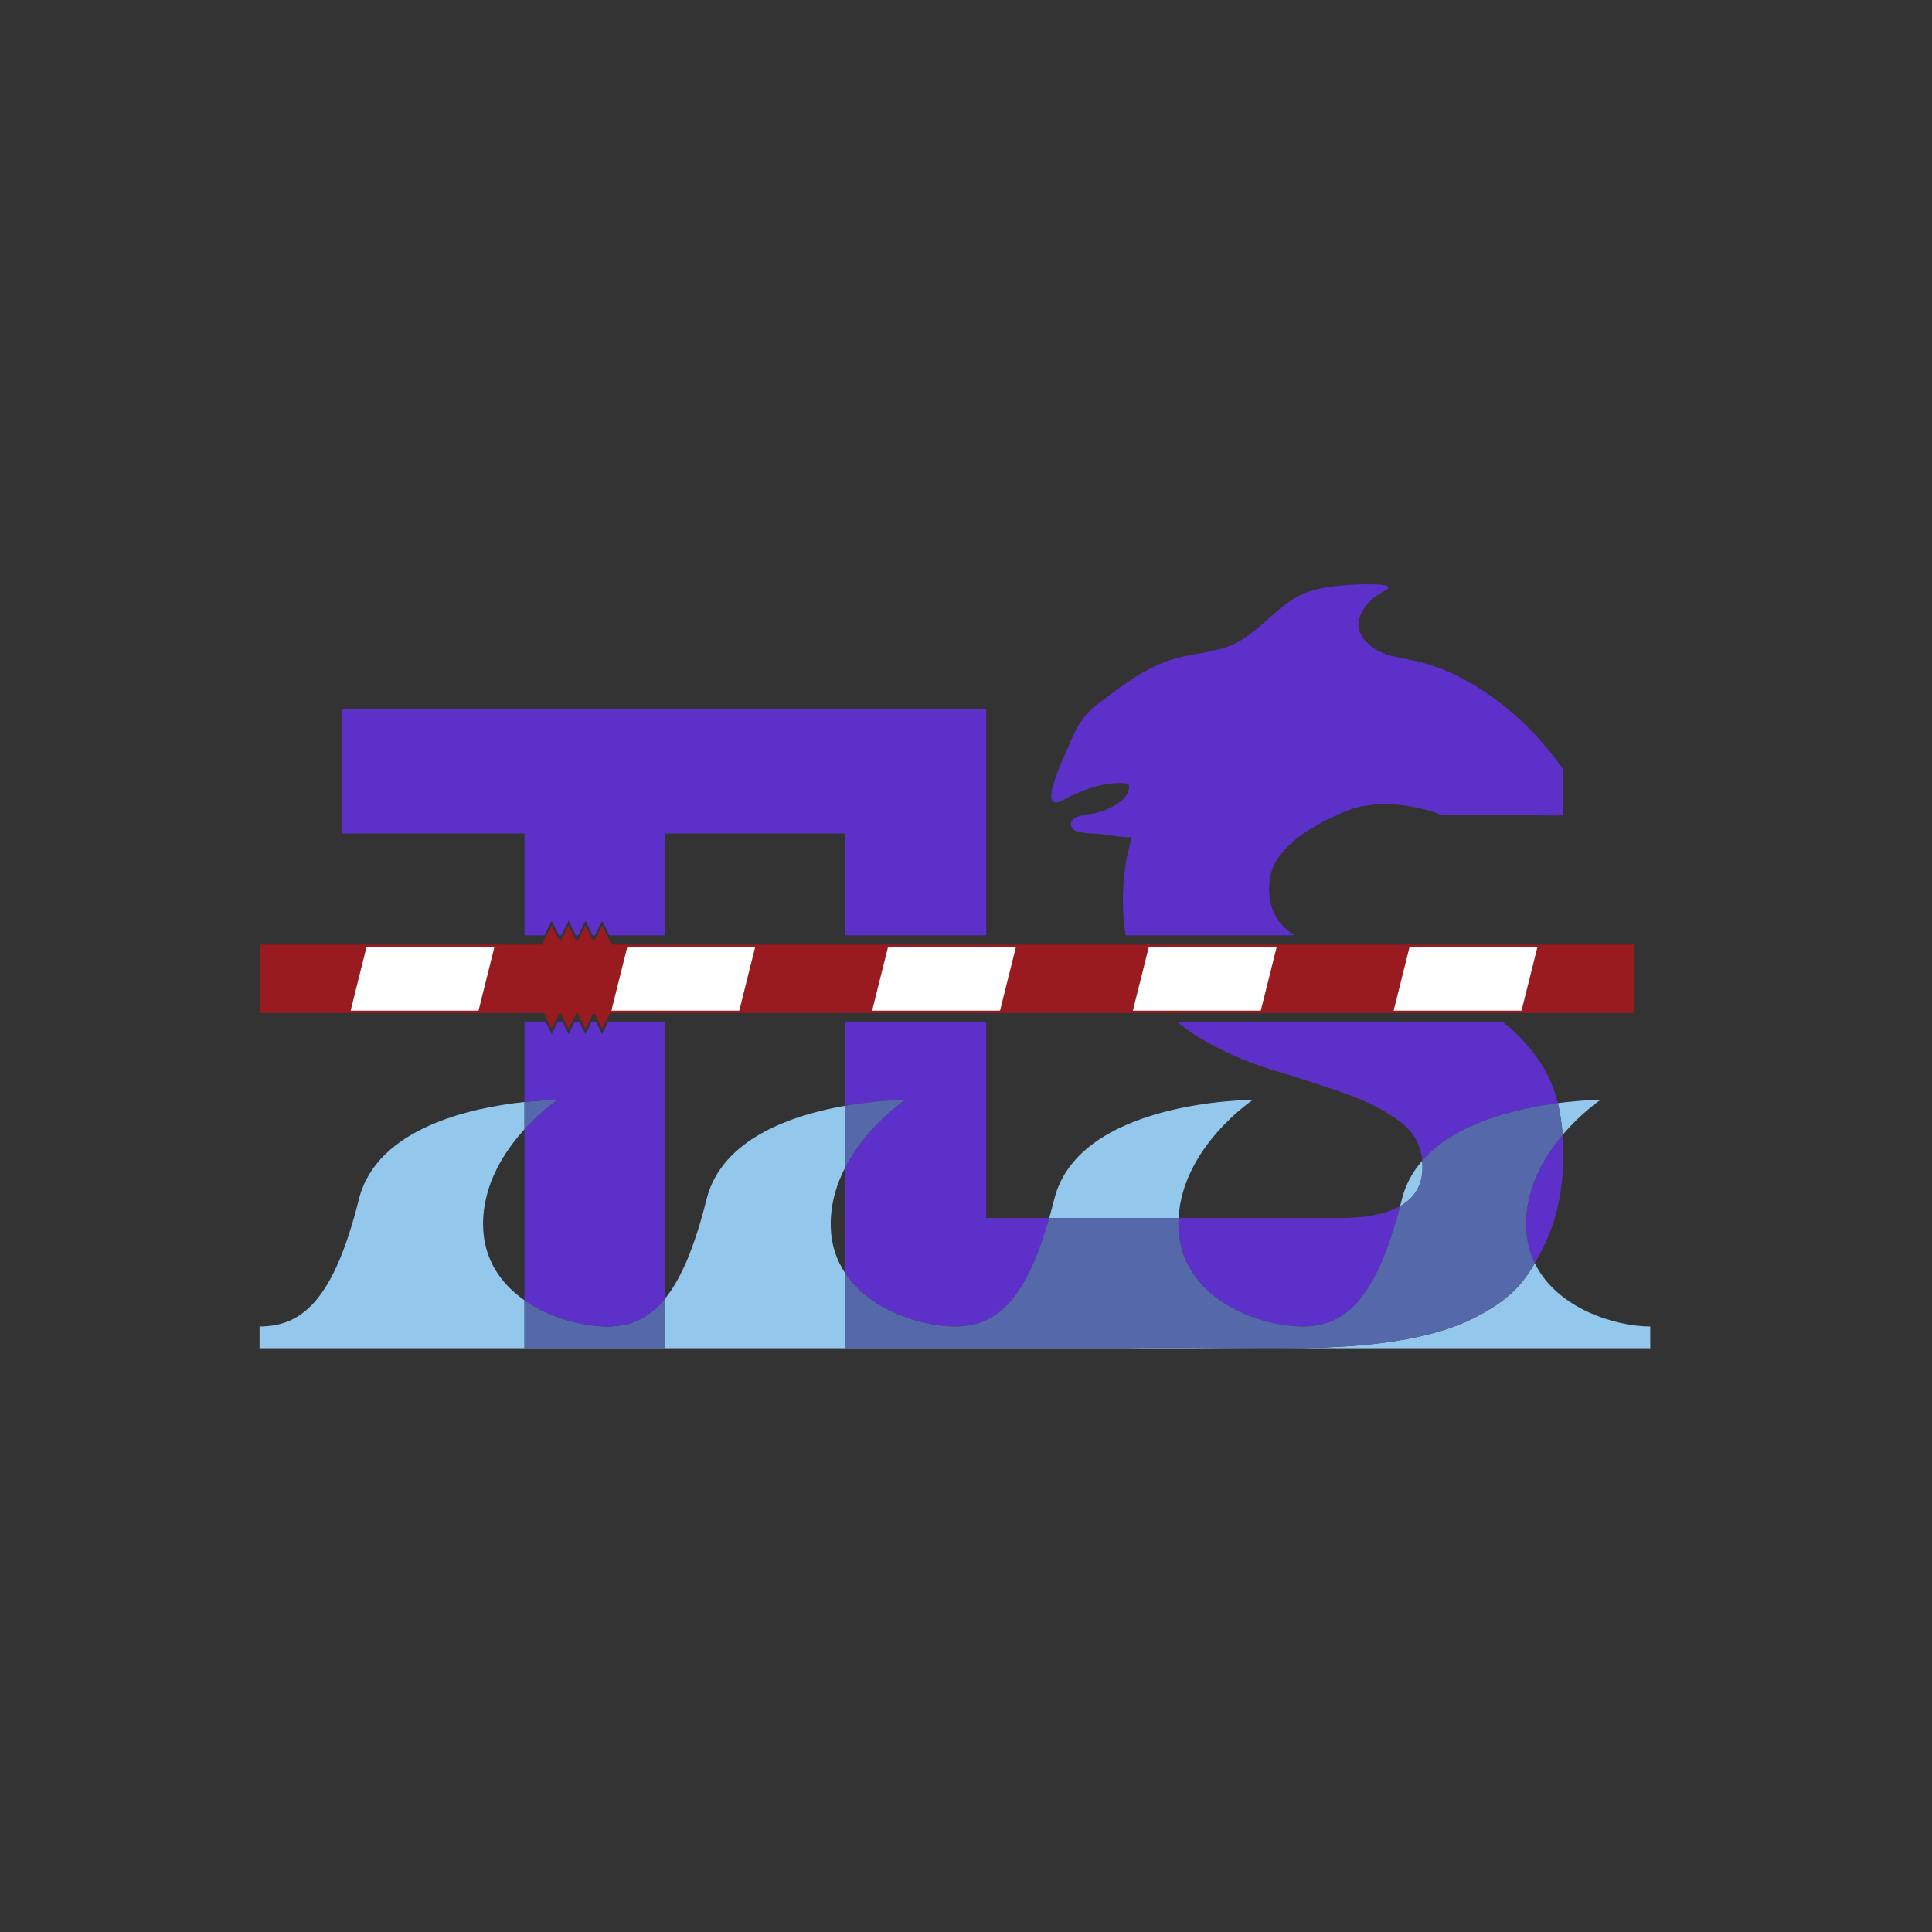 <?xml version="1.0" encoding="UTF-8" standalone="no"?>
<svg
   xmlns:dc="http://purl.org/dc/elements/1.1/"
   xmlns:cc="http://creativecommons.org/ns#"
   xmlns:rdf="http://www.w3.org/1999/02/22-rdf-syntax-ns#"
   xmlns:svg="http://www.w3.org/2000/svg"
   xmlns="http://www.w3.org/2000/svg"
   viewBox="0 0 1066.667 1066.667"
   height="1066.667"
   width="1066.667"
   xml:space="preserve"
   id="svg2"
   version="1.1"><rect x="0" y="0" width="1066.667" height="1066.667" fill="#333333" stroke="none"/><defs
     id="defs6"><clipPath
       id="clipPath110"
       clipPathUnits="userSpaceOnUse"><path
         id="path108"
         d="M 0,800 H 800 V 0 H 0 Z" /></clipPath></defs><g
     transform="matrix(1.333,0,0,-1.333,0,1066.667)"
     id="g10"><g
       transform="translate(346.69,408.462)"
       id="g12"><path
         id="path14"
         style="fill:#991b1f;fill-opacity:1;fill-rule:nonzero;stroke:none"
         d="m 0,0 h -33.273 l -6.833,-27.333 H 0 13.894 L 20.727,0 Z" /></g><g
       transform="translate(346.69,408.462)"
       id="g16"><path
         id="path18"
         style="fill:none;stroke:#991b1f;stroke-width:1;stroke-linecap:butt;stroke-linejoin:miter;stroke-miterlimit:10;stroke-dasharray:none;stroke-opacity:1"
         d="m 0,0 h -33.273 l -6.833,-27.333 H 0 13.894 L 20.727,0 Z" /></g><g
       transform="translate(213.761,408.462)"
       id="g20"><path
         id="path22"
         style="fill:#991b1f;fill-opacity:1;fill-rule:nonzero;stroke:none"
         d="m 0,0 h -8.345 l -6.833,-27.333 H 0 38.822 L 45.655,0 Z" /></g><g
       transform="translate(213.761,408.462)"
       id="g24"><path
         id="path26"
         style="fill:none;stroke:#991b1f;stroke-width:1;stroke-linecap:butt;stroke-linejoin:miter;stroke-miterlimit:10;stroke-dasharray:none;stroke-opacity:1"
         d="m 0,0 h -8.345 l -6.833,-27.333 H 0 38.822 L 45.655,0 Z" /></g><g
       transform="translate(108.364,408.462)"
       id="g28"><path
         id="path30"
         style="fill:#991b1f;fill-opacity:1;fill-rule:nonzero;stroke:none"
         d="M 0,0 V -27.333 H 36.22 L 43.053,0 Z" /></g><g
       transform="translate(108.364,408.462)"
       id="g32"><path
         id="path34"
         style="fill:none;stroke:#991b1f;stroke-width:1;stroke-linecap:butt;stroke-linejoin:miter;stroke-miterlimit:10;stroke-dasharray:none;stroke-opacity:1"
         d="M 0,0 V -27.333 H 36.22 L 43.053,0 Z" /></g><g
       transform="translate(463.416,408.462)"
       id="g36"><path
         id="path38"
         style="fill:#991b1f;fill-opacity:1;fill-rule:nonzero;stroke:none"
         d="m 0,0 h -42 l -6.833,-27.333 h 54 L 12,0 Z" /></g><g
       transform="translate(463.416,408.462)"
       id="g40"><path
         id="path42"
         style="fill:none;stroke:#991b1f;stroke-width:1;stroke-linecap:butt;stroke-linejoin:miter;stroke-miterlimit:10;stroke-dasharray:none;stroke-opacity:1"
         d="m 0,0 h -42 l -6.833,-27.333 h 54 L 12,0 Z" /></g><g
       transform="translate(676.364,408.462)"
       id="g44"><path
         id="path46"
         style="fill:#991b1f;fill-opacity:1;fill-rule:nonzero;stroke:none"
         d="M 0,0 H -38.947 L -45.78,-27.333 H 0 Z" /></g><g
       transform="translate(676.364,408.462)"
       id="g48"><path
         id="path50"
         style="fill:none;stroke:#991b1f;stroke-width:1;stroke-linecap:butt;stroke-linejoin:miter;stroke-miterlimit:10;stroke-dasharray:none;stroke-opacity:1"
         d="M 0,0 H -38.947 L -45.78,-27.333 H 0 Z" /></g><g
       transform="translate(538.334,408.462)"
       id="g52"><path
         id="path54"
         style="fill:#991b1f;fill-opacity:1;fill-rule:nonzero;stroke:none"
         d="m 0,0 h -8.917 l -6.833,-27.333 h 54 L 45.083,0 Z" /></g><g
       transform="translate(538.334,408.462)"
       id="g56"><path
         id="path58"
         style="fill:none;stroke:#991b1f;stroke-width:1;stroke-linecap:butt;stroke-linejoin:miter;stroke-miterlimit:10;stroke-dasharray:none;stroke-opacity:1"
         d="m 0,0 h -8.917 l -6.833,-27.333 h 54 L 45.083,0 Z" /></g><g
       transform="translate(151.417,408.462)"
       id="g60"><path
         id="path62"
         style="fill:#ffffff;fill-opacity:1;fill-rule:nonzero;stroke:none"
         d="m 0,0 -6.833,-27.333 h 54 L 54,0 Z" /></g><g
       transform="translate(151.417,408.462)"
       id="g64"><path
         id="path66"
         style="fill:none;stroke:#991b1f;stroke-width:1;stroke-linecap:butt;stroke-linejoin:miter;stroke-miterlimit:10;stroke-dasharray:none;stroke-opacity:1"
         d="m 0,0 -6.833,-27.333 h 54 L 54,0 Z" /></g><g
       transform="translate(272.073,408.462)"
       id="g68"><path
         id="path70"
         style="fill:#ffffff;fill-opacity:1;fill-rule:nonzero;stroke:none"
         d="M 0,0 H -12.657 L -19.49,-27.333 H 0 34.51 L 41.343,0 Z" /></g><g
       transform="translate(272.073,408.462)"
       id="g72"><path
         id="path74"
         style="fill:none;stroke:#991b1f;stroke-width:1;stroke-linecap:butt;stroke-linejoin:miter;stroke-miterlimit:10;stroke-dasharray:none;stroke-opacity:1"
         d="M 0,0 H -12.657 L -19.49,-27.333 H 0 34.51 L 41.343,0 Z" /></g><g
       transform="translate(405.002,408.462)"
       id="g76"><path
         id="path78"
         style="fill:#ffffff;fill-opacity:1;fill-rule:nonzero;stroke:none"
         d="m 0,0 h -37.585 l -6.833,-27.333 H 0 9.582 L 16.415,0 Z" /></g><g
       transform="translate(405.002,408.462)"
       id="g80"><path
         id="path82"
         style="fill:none;stroke:#991b1f;stroke-width:1;stroke-linecap:butt;stroke-linejoin:miter;stroke-miterlimit:10;stroke-dasharray:none;stroke-opacity:1"
         d="m 0,0 h -37.585 l -6.833,-27.333 H 0 9.582 L 16.415,0 Z" /></g><g
       transform="translate(475.416,408.462)"
       id="g84"><path
         id="path86"
         style="fill:#ffffff;fill-opacity:1;fill-rule:nonzero;stroke:none"
         d="M 0,0 -6.833,-27.333 H 3.204 47.167 L 54,0 Z" /></g><g
       transform="translate(475.416,408.462)"
       id="g88"><path
         id="path90"
         style="fill:none;stroke:#991b1f;stroke-width:1;stroke-linecap:butt;stroke-linejoin:miter;stroke-miterlimit:10;stroke-dasharray:none;stroke-opacity:1"
         d="M 0,0 -6.833,-27.333 H 3.204 47.167 L 54,0 Z" /></g><g
       transform="translate(583.417,408.462)"
       id="g92"><path
         id="path94"
         style="fill:#ffffff;fill-opacity:1;fill-rule:nonzero;stroke:none"
         d="m 0,0 -6.833,-27.333 h 34.5 19.5 L 54,0 Z" /></g><g
       transform="translate(583.417,408.462)"
       id="g96"><path
         id="path98"
         style="fill:none;stroke:#991b1f;stroke-width:1;stroke-linecap:butt;stroke-linejoin:miter;stroke-miterlimit:10;stroke-dasharray:none;stroke-opacity:1"
         d="m 0,0 -6.833,-27.333 h 34.5 19.5 L 54,0 Z" /></g><g
       transform="translate(249.387,416.129)"
       id="g100"><path
         id="path102"
         style="fill:#991b1f;fill-opacity:1;fill-rule:nonzero;stroke:none"
         d="M 0,0 -3.443,-6.887 -6.887,0 l -3.5,-7 -3.5,7 -3.5,-7 -3.5,7 -4,-8 h 7 1 6 1 H -4 -2.887 4 Z" /></g><g
       id="g104"><g
         clip-path="url(#clipPath110)"
         id="g106"><g
           transform="translate(635.688,277.018)"
           id="g112"><path
             id="path114"
             style="fill:#5d31c9;fill-opacity:1;fill-rule:nonzero;stroke:none"
             d="m 0,0 c 1.222,2.124 2.393,4.369 3.589,6.761 5.478,10.964 8.224,23.796 8.224,38.501 0,2.729 -0.099,5.355 -0.285,7.888 C 3.91,44.168 -3.616,31.445 -3.616,16.207 -3.616,10.054 -2.271,4.681 0,0" /></g><g
           transform="translate(539.5,250.795)"
           id="g116"><path
             id="path118"
             style="fill:#5d31c9;fill-opacity:1;fill-rule:nonzero;stroke:none"
             d="M 0,0 C 17.572,0 30.241,11.043 40.403,49.845 33.448,45.88 23.798,44.946 15.816,44.946 h -67.167 c -0.045,-0.832 -0.078,-1.669 -0.078,-2.517 C -51.429,11.572 -18,0 0,0" /></g><g
           transform="translate(527.137,357.042)"
           id="g120"><path
             id="path122"
             style="fill:#5d31c9;fill-opacity:1;fill-rule:nonzero;stroke:none"
             d="m 0,0 c 10.71,-3.24 20.68,-6.482 29.902,-9.716 9.218,-3.242 16.881,-7.167 22.99,-11.775 5.377,-4.064 8.384,-9.431 9.025,-16.1 13.69,15.708 39.014,21.627 56.154,23.854 -1.495,6.088 -3.72,11.417 -6.679,15.981 -4.463,6.875 -9.794,12.711 -15.988,17.509 H -39.33 c 2.938,-2.451 6.075,-4.679 9.425,-6.67 C -20.688,7.6 -10.718,3.237 0,0" /></g><g
           transform="translate(217.231,412.795)"
           id="g124"><path
             id="path126"
             style="fill:#5d31c9;fill-opacity:1;fill-rule:nonzero;stroke:none"
             d="m 0,0 h 8.269 l 3,6 3,-6 h 1 l 3,6 3,-6 h 1 l 3,6 3,-6 h 0.887 l 3,6 3,-6 h 23.156 v 42.183 h 74.617 V 0 h 58.312 V 93.767 H -75.507 V 42.183 l 75.507,0 z" /></g><g
           transform="translate(374.929,344.653)"
           id="g128"><path
             id="path130"
             style="fill:#5d31c9;fill-opacity:1;fill-rule:nonzero;stroke:none"
             d="m 0,0 c 0,0 -15.778,-10.525 -24.769,-27.806 v -44.133 c 10.478,-15.631 32.085,-21.918 45.34,-21.918 16.81,0 29.134,10.1 39.068,44.945 H 33.543 V 32.143 H -24.769 V -2.415 C -10.873,-0.001 0,0 0,0" /></g><g
           transform="translate(662.929,344.653)"
           id="g132"><path
             id="path134"
             style="fill:#93c7ec;fill-opacity:1;fill-rule:nonzero;stroke:none"
             d="m 0,0 c 0,0 -7.368,-0.002 -17.721,-1.348 0.993,-4.042 1.66,-8.423 2.008,-13.137 C -7.905,-5.278 0,0 0,0" /></g><g
           transform="translate(488.149,295.741)"
           id="g136"><path
             id="path138"
             style="fill:#93c7ec;fill-opacity:1;fill-rule:nonzero;stroke:none"
             d="m 0,0 c 1.604,29.452 30.779,48.912 30.779,48.912 0,0 -72,0 -82.285,-41.143 C -52.187,5.049 -52.878,2.467 -53.582,0 h 46.804 z" /></g><g
           transform="translate(635.688,277.018)"
           id="g140"><path
             id="path142"
             style="fill:#93c7ec;fill-opacity:1;fill-rule:nonzero;stroke:none"
             d="m 0,0 c -3.51,-6.099 -7.455,-11.185 -13.737,-15.788 -7.474,-5.477 -15.898,-9.487 -24.751,-12.176 -17.402,-5.284 -37.739,-6.848 -55.775,-7.14 -25.306,-0.41 -48.722,0.41 -74.029,0 h -117.236 v 30.8 c -3.75,5.595 -6.088,12.377 -6.088,20.511 0,8.789 2.507,16.74 6.088,23.622 V 65.22 c -21.868,-3.798 -51.227,-13.572 -57.516,-38.728 -4.995,-19.978 -10.599,-32.969 -17.101,-41.063 v -20.533 h -58.312 v 19.731 c -9.733,6.784 -17.159,17.039 -17.159,31.58 0,16.585 8.913,30.191 17.159,39.237 v 11.319 c -21.412,-2.276 -61.147,-10.506 -68.587,-40.271 -10.287,-41.142 -23.143,-52.714 -41.143,-52.714 v -9 h 576 v 9 C 33.401,-26.222 9.117,-18.792 0,0" /></g><g
           transform="translate(589.188,316.673)"
           id="g144"><path
             id="path146"
             style="fill:#93c7ec;fill-opacity:1;fill-rule:nonzero;stroke:none"
             d="m 0,0 c 0,0.951 -0.046,1.875 -0.133,2.778 -3.9,-4.474 -6.861,-9.736 -8.412,-15.941 -0.245,-0.978 -0.492,-1.924 -0.74,-2.87 C -3.807,-12.911 0,-7.91 0,0" /></g><g
           transform="translate(251.5,250.795)"
           id="g148"><path
             id="path150"
             style="fill:#5569aa;fill-opacity:1;fill-rule:nonzero;stroke:none"
             d="M 0,0 C -9.518,0 -23.347,3.239 -34.269,10.85 V -8.881 H 24.042 V 11.651 C 17.155,3.077 9.259,0 0,0" /></g><g
           transform="translate(374.929,344.653)"
           id="g152"><path
             id="path154"
             style="fill:#5569aa;fill-opacity:1;fill-rule:nonzero;stroke:none"
             d="M 0,0 C 0,0 -10.873,-0.001 -24.769,-2.415 V -27.806 C -15.778,-10.525 0,0 0,0" /></g><g
           transform="translate(230.929,344.653)"
           id="g156"><path
             id="path158"
             style="fill:#5569aa;fill-opacity:1;fill-rule:nonzero;stroke:none"
             d="M 0,0 C 0,0 -5.513,-0.002 -13.698,-0.872 V -12.191 C -6.602,-4.408 0,0 0,0" /></g><g
           transform="translate(589.055,319.451)"
           id="g160"><path
             id="path162"
             style="fill:#5569aa;fill-opacity:1;fill-rule:nonzero;stroke:none"
             d="m 0,0 c 0.087,-0.903 0.133,-1.828 0.133,-2.778 0,-7.91 -3.807,-12.911 -9.284,-16.033 -10.162,-38.801 -22.832,-49.845 -40.404,-49.845 -18,0 -51.428,11.572 -51.428,42.429 0,0.848 0.032,1.685 0.078,2.517 h -6.779 -46.803 c -9.934,-34.845 -22.258,-44.946 -39.068,-44.946 -13.255,0 -34.862,6.288 -45.34,21.919 v -30.8 h 117.236 c 25.307,0.41 48.722,-0.41 74.029,0 18.036,0.292 38.373,1.855 55.775,7.14 8.853,2.688 17.277,6.699 24.751,12.175 6.282,4.604 10.227,9.689 13.737,15.788 -2.271,4.681 -3.616,10.055 -3.616,16.207 0,15.238 7.525,27.961 15.144,36.944 -0.348,4.714 -1.015,9.095 -2.008,13.137 C 39.013,21.626 13.69,15.708 0,0" /></g><g
           transform="translate(252.428,410.795)"
           id="g164"><path
             id="path166"
             style="fill:#991b1f;fill-opacity:1;fill-rule:nonzero;stroke:none"
             d="M 0,0 -1,2 -3.042,6.083 -5.083,2 -6.083,0 -6.485,-0.803 -6.887,0 -7.887,2 -9.928,6.083 -11.97,2 l -1,-2 -0.458,-0.917 -0.459,0.917 -1,2 -2.041,4.083 L -18.97,2 l -1,-2 -0.458,-0.917 -0.459,0.917 -1,2 -2.041,4.083 L -25.97,2 l -1,-2 -0.958,-1.917 h 7 1 6 1 5.886 1.114 6.886 z" /></g><g
           transform="translate(251.845,376.795)"
           id="g168"><path
             id="path170"
             style="fill:#5d31c9;fill-opacity:1;fill-rule:nonzero;stroke:none"
             d="M 0,0 -2.458,-4.917 -4.917,0 h -1.97 L -9.345,-4.917 -11.804,0 h -2.083 L -16.345,-4.917 -18.804,0 h -2.083 L -23.345,-4.917 -25.804,0 h -8.81 v -33.015 c 8.185,0.87 13.697,0.872 13.697,0.872 0,0 -6.602,-4.408 -13.697,-12.191 v -70.816 c 10.922,-7.611 24.751,-10.85 34.269,-10.85 9.259,0 17.155,3.077 24.042,11.651 L 23.697,0 Z" /></g><g
           transform="translate(246.5,382.129)"
           id="g172"><path
             id="path174"
             style="fill:#991b1f;fill-opacity:1;fill-rule:nonzero;stroke:none"
             d="M 0,0 H -1.113 -7 h -1 -6 -1 -7 l 1.125,-2.25 1.542,-3.083 L -18,-8 l 1.333,2.667 1.542,3.083 0.625,1.25 0.625,-1.25 1.542,-3.083 L -11,-8 -9.667,-5.333 -8.125,-2.25 -7.5,-1 -6.875,-2.25 -5.333,-5.333 -4,-8 l 1.333,2.667 1.542,3.083 0.568,1.137 L 0.012,-2.25 1.553,-5.333 2.887,-8 4.22,-5.333 5.762,-2.25 6.887,0 Z" /></g><g
           transform="translate(587.028,526.277)"
           id="g176"><path
             id="path178"
             style="fill:#5d31c9;fill-opacity:1;fill-rule:nonzero;stroke:none"
             d="m 0,0 c 13.703,-3.22 26.129,-10.532 37.022,-19.373 8.743,-7.096 16.528,-15.614 23.45,-25.448 v -19.006 c -12.976,0.066 -25.952,0.128 -38.928,0.189 -3.337,0.016 -6.708,-0.105 -10.041,0.047 -2.848,0.131 -5.034,1.407 -7.792,2.121 -11.335,2.937 -23.969,3.701 -34.72,-1.149 -9.951,-4.489 -20.126,-9.652 -26.639,-18.772 -2.494,-3.493 -3.739,-7.729 -3.739,-12.71 0,-7.978 2.991,-14.082 8.971,-18.316 0.511,-0.361 1.048,-0.712 1.581,-1.065 h -69.954 c -0.764,4.484 -1.153,9.319 -1.153,14.521 0,9.456 1.265,18.123 3.75,26.032 -3.886,0.149 -7.757,0.544 -11.579,1.245 -2.349,0.431 -10.729,0.283 -12.345,1.776 -4.474,4.133 2.407,6.22 5.419,6.51 4.597,0.44 9.076,2.076 12.876,4.702 2.667,1.842 5.217,4.95 4.17,8.018 -9.473,1.336 -18.891,-2.458 -27.369,-6.891 -10.335,-5.406 -0.173,16.042 1.493,19.96 3.223,7.582 5.683,14.192 12.452,19.36 11.229,8.573 22.664,17.643 36.701,20.357 5.503,1.065 11.058,1.923 16.42,3.509 5.743,1.699 10.691,5.427 15.158,9.295 5.88,5.092 11.545,10.797 18.801,13.6 3.009,1.162 6.2,1.781 9.391,2.253 6.73,0.994 13.555,1.352 20.352,1.068 2.379,-0.1 6.598,-0.642 2.551,-2.683 -2.56,-1.292 -4.877,-3.063 -6.794,-5.194 -2.778,-3.087 -4.75,-7.413 -3.496,-11.372 0.665,-2.099 2.154,-3.834 3.741,-5.361 C -14.851,2.026 -7.046,1.656 0,0" /></g></g></g></g></svg>